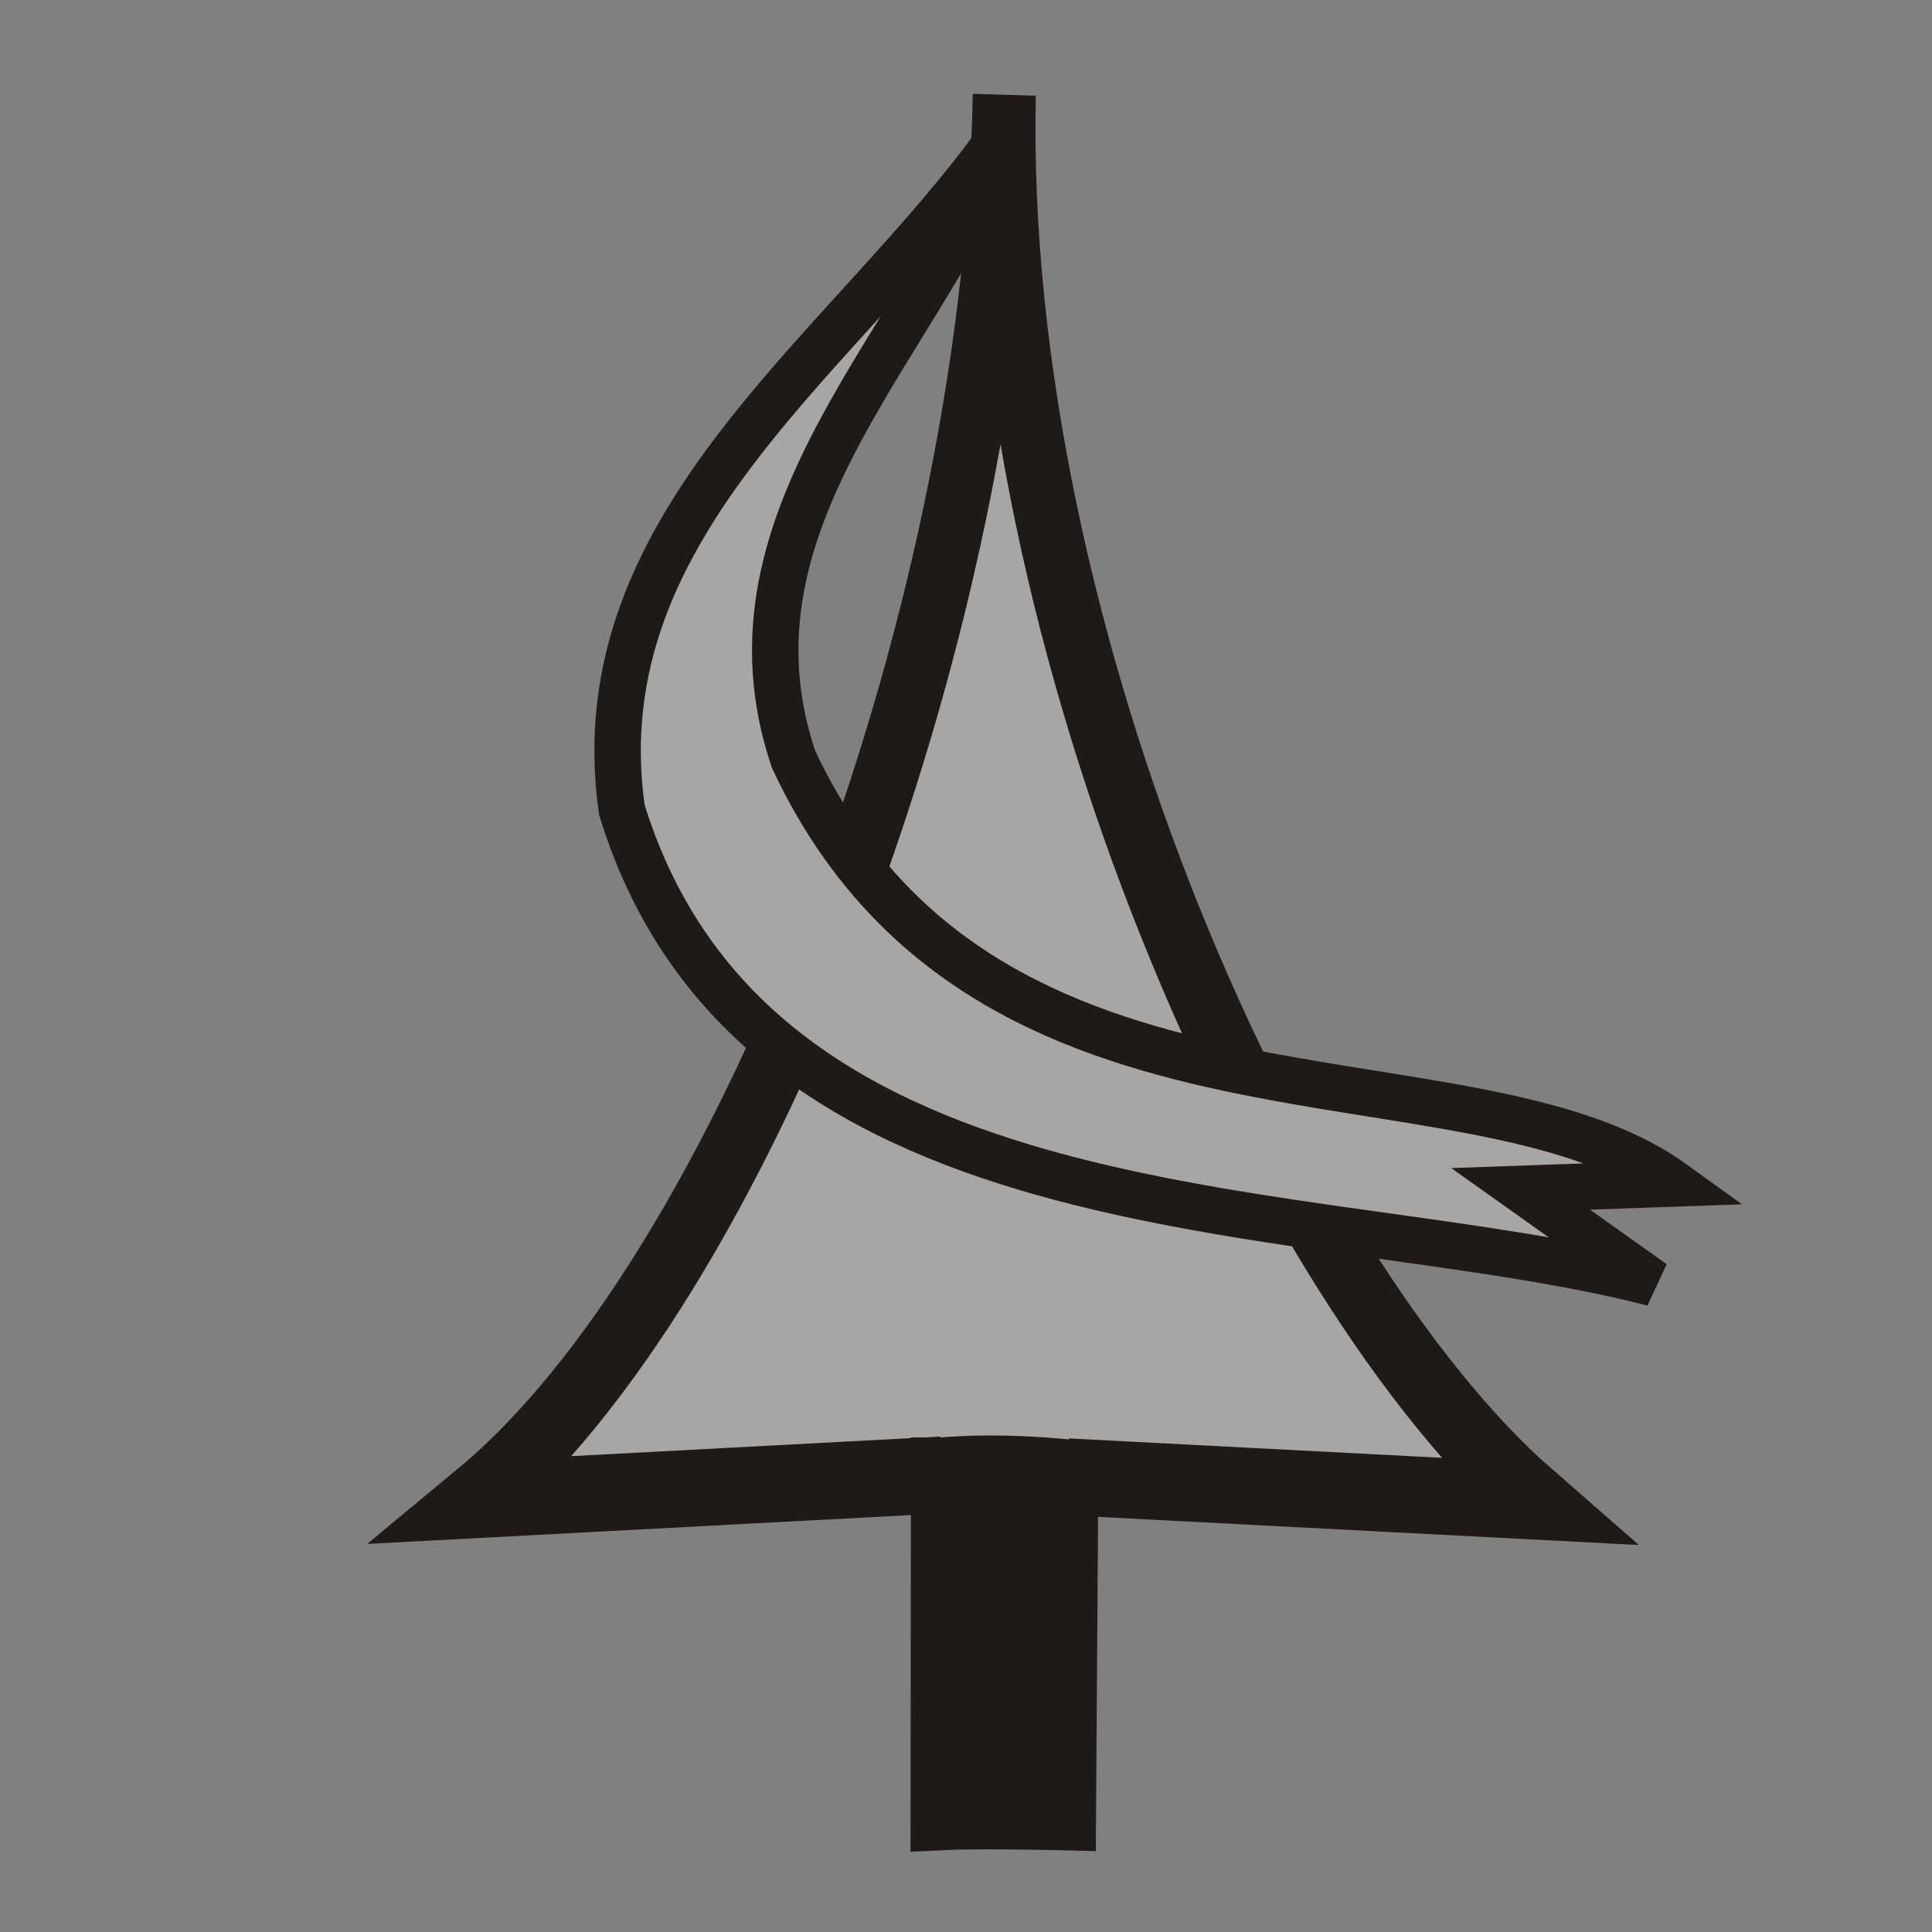 <?xml version="1.0" encoding="UTF-8" standalone="no"?>
<svg
   xmlns:dc="http://purl.org/dc/elements/1.1/"
   xmlns:cc="http://creativecommons.org/ns#"
   xmlns:rdf="http://www.w3.org/1999/02/22-rdf-syntax-ns#"
   xmlns:svg="http://www.w3.org/2000/svg"
   xmlns="http://www.w3.org/2000/svg"
   xmlns:xlink="http://www.w3.org/1999/xlink"
   xmlns:sodipodi="http://sodipodi.sourceforge.net/DTD/sodipodi-0.dtd"
   xmlns:inkscape="http://www.inkscape.org/namespaces/inkscape"
   width="177.17"
   height="177.17"
   shape-rendering="geometricPrecision"
   image-rendering="optimizeQuality"
   fill-rule="evenodd"
   clip-rule="evenodd"
   viewBox="0 0 50 50"
   version="1.1"
   id="svg1163"
   sodipodi:docname="wL.svg"
   inkscape:version="1.0.1 (3bc2e813f5, 2020-09-07)">
  <rect x="0" y="0" width="50" height="50" fill="#808080" stroke="none"/>
  <sodipodi:namedview
     pagecolor="#ffffff"
     bordercolor="#666666"
     borderopacity="1"
     objecttolerance="10"
     gridtolerance="10"
     guidetolerance="10"
     inkscape:pageopacity="0"
     inkscape:pageshadow="2"
     inkscape:window-width="3840"
     inkscape:window-height="2050"
     id="namedview1165"
     showgrid="false"
     inkscape:zoom="3.452319"
     inkscape:cx="115.32127"
     inkscape:cy="57.863728"
     inkscape:window-x="3828"
     inkscape:window-y="-12"
     inkscape:window-maximized="1"
     inkscape:current-layer="svg1163"
     inkscape:document-rotation="0" />
  <defs
     id="defs1157">
    <linearGradient
       gradientUnits="userSpaceOnUse"
       y2="37.469"
       x2="77.76"
       y1="37.22"
       x1="21.13"
       id="linearGradient9444-9"
       gradientTransform="translate(-91.536,53.382)">
      <stop
         style="stop-color:#a8a6a5;stop-opacity:1"
         offset="0"
         stop-color="#fff"
         stop-opacity="0"
         id="stop9442-4" />
      <stop
         stop-color="#fff"
         id="stop9440-3"
         offset="1" />
    </linearGradient>
    <linearGradient
       inkscape:collect="always"
       xlink:href="#linearGradient9444-9"
       id="linearGradient2808"
       x1="42.786"
       y1="33.207"
       x2="11.155"
       y2="13.587"
       gradientUnits="userSpaceOnUse" />
    <linearGradient
       inkscape:collect="always"
       xlink:href="#linearGradient9444-9"
       id="linearGradient2816"
       x1="96.727"
       y1="45.562"
       x2="55.298"
       y2="30.895"
       gradientUnits="userSpaceOnUse" />
  </defs>
  <g
     id="g6417"
     transform="matrix(0.874,0,0,1.065,-38.026,-8.507)">
    <path
       sodipodi:nodetypes="ccccc"
       id="path3973"
       d="m 75.119,43.875 13.823,0.59 C 81.428,39.084 72.887,23.62 73.246,10.293 72.951,23.647 65.325,39.186 57.621,44.43 l 13.77,-0.6"
       style="fill:url(#linearGradient2816);fill-opacity:1;stroke:#1f1a17;stroke-width:1.868;stroke-linecap:butt;stroke-linejoin:miter;stroke-miterlimit:4;stroke-dasharray:none;stroke-opacity:1;fill-rule:nonzero"
       inkscape:connector-curvature="0" />
    <path
       id="path10325"
       d="m 71.391,43.829 -0.01,8.208 c 0.915,-0.037 2.83,-0.013 3.672,0.004 l 0.067,-8.166 c -1.206,-0.091 -2.434,-0.135 -3.728,-0.046 z"
       style="fill:#1f1a17;fill-opacity:1;stroke:#1f1a17;stroke-width:1.821;stroke-linecap:square;stroke-linejoin:miter;stroke-miterlimit:4;stroke-dasharray:none;stroke-opacity:1"
       inkscape:connector-curvature="0"
       sodipodi:nodetypes="ccccc" />
  </g>
  <path
     style="fill:url(#linearGradient2808);fill-opacity:1;stroke:#1f1a17;stroke-width:1.202;stroke-linecap:square;stroke-linejoin:miter;stroke-miterlimit:4;stroke-dasharray:none;stroke-opacity:1"
     d="M 26.025,3.375 C 22.08,9.012 15.02,13.407 16.093,20.956 19.579,32.277 34.07,30.953 42.786,33.207 l -3.433,-2.439 3.956,-0.14 C 37.958,26.76 25.469,30.181 20.536,19.649 18.4,13.31 24.076,8.737 26.025,3.375 Z"
     id="path6419"
     inkscape:connector-curvature="0"
     sodipodi:nodetypes="ccccccc" />
</svg>
